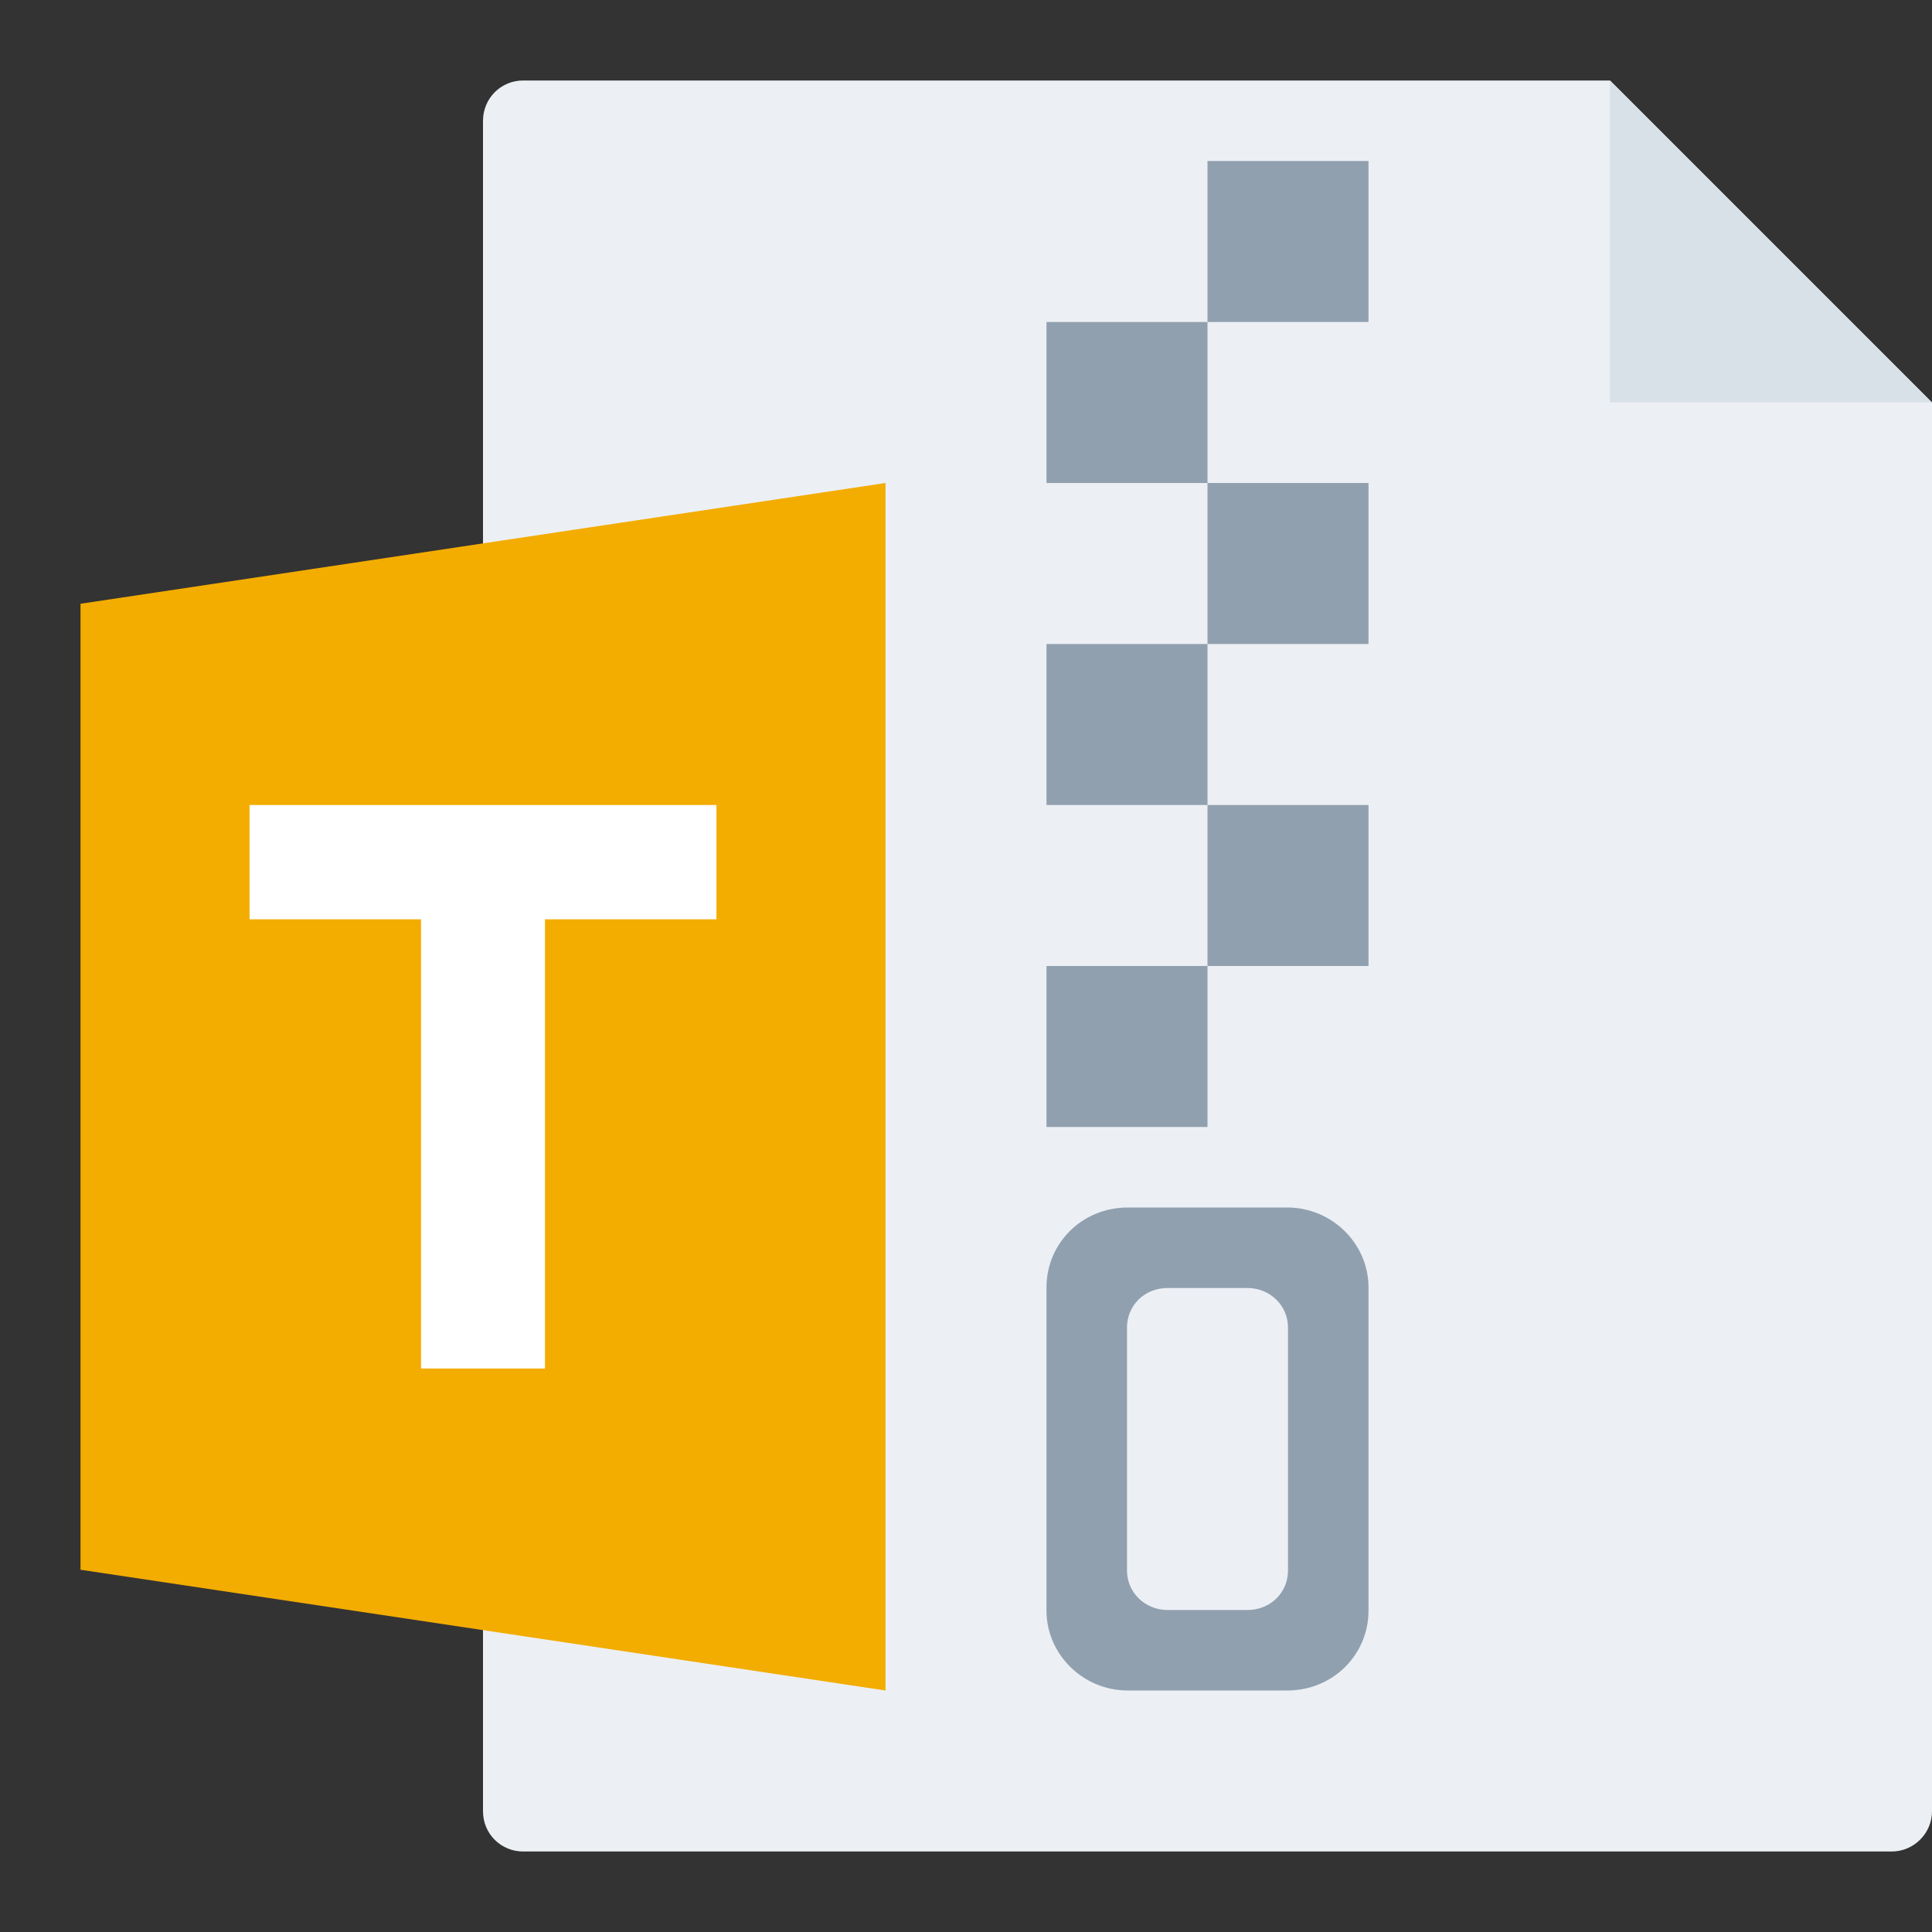 <svg width="24" height="24" viewBox="0 0 24 24" fill="none" xmlns="http://www.w3.org/2000/svg">
<rect x="0" y="0" width="24" height="24" fill="#333333" stroke="none"/>
<g id="m/mime_zip_tar/mime_zip_tar_24x24">
<g id="24/baseshape">
<g id="24/baseshape_2">
<path id="OutsideBorder" fill-rule="evenodd" clip-rule="evenodd" d="M24 22.5C24 22.776 23.772 23 23.5 23H6.5C6.224 23 6 22.782 6 22.499V1.501C6 1.224 6.22 1 6.498 1H20L24 5V22.5Z" fill="#ECF0F4"/>
</g>
<path id="Combined Shape" fill-rule="evenodd" clip-rule="evenodd" d="M15 2H17V4H15V2ZM13 4H15V6H13V4ZM15 6H17V8H15V6ZM13 8H15V10H13V8ZM15 10H17V12H15V10ZM13 12H15V14H13V12ZM13 15.991C13 15.444 13.443 15 14.009 15H15.991C16.548 15 17 15.451 17 15.991V20.009C17 20.556 16.557 21 15.991 21H14.009C13.452 21 13 20.549 13 20.009V15.991ZM14 16.491V19.509C14 19.785 14.226 20 14.505 20H15.495C15.786 20 16 19.78 16 19.509V16.491C16 16.215 15.774 16 15.495 16H14.505C14.214 16 14 16.22 14 16.491Z" fill="#91A0AF"/>
</g>
<g id="24/corner">
<path id="InsideWhite" fill-rule="evenodd" clip-rule="evenodd" d="M20 1L24 5H20V1Z" fill="#D8E0E8"/>
</g>
<g id="24/chard/color/yellow">
<path id="Shape" d="M7 6V21L12 22V5L7 6Z" fill="#ECF0F4"/>
<path id="Chard" fill-rule="evenodd" clip-rule="evenodd" d="M11 6V21L1 19.5V7.5L11 6Z" fill="#F3AC00"/>
</g>
<g id="24/chard/letter/z">
<path id="T" fill-rule="evenodd" clip-rule="evenodd" d="M5.23 17V11.42H3.1V10H8.9V11.42H6.77V17H5.23Z" fill="white"/>
</g>
</g>
</svg>
